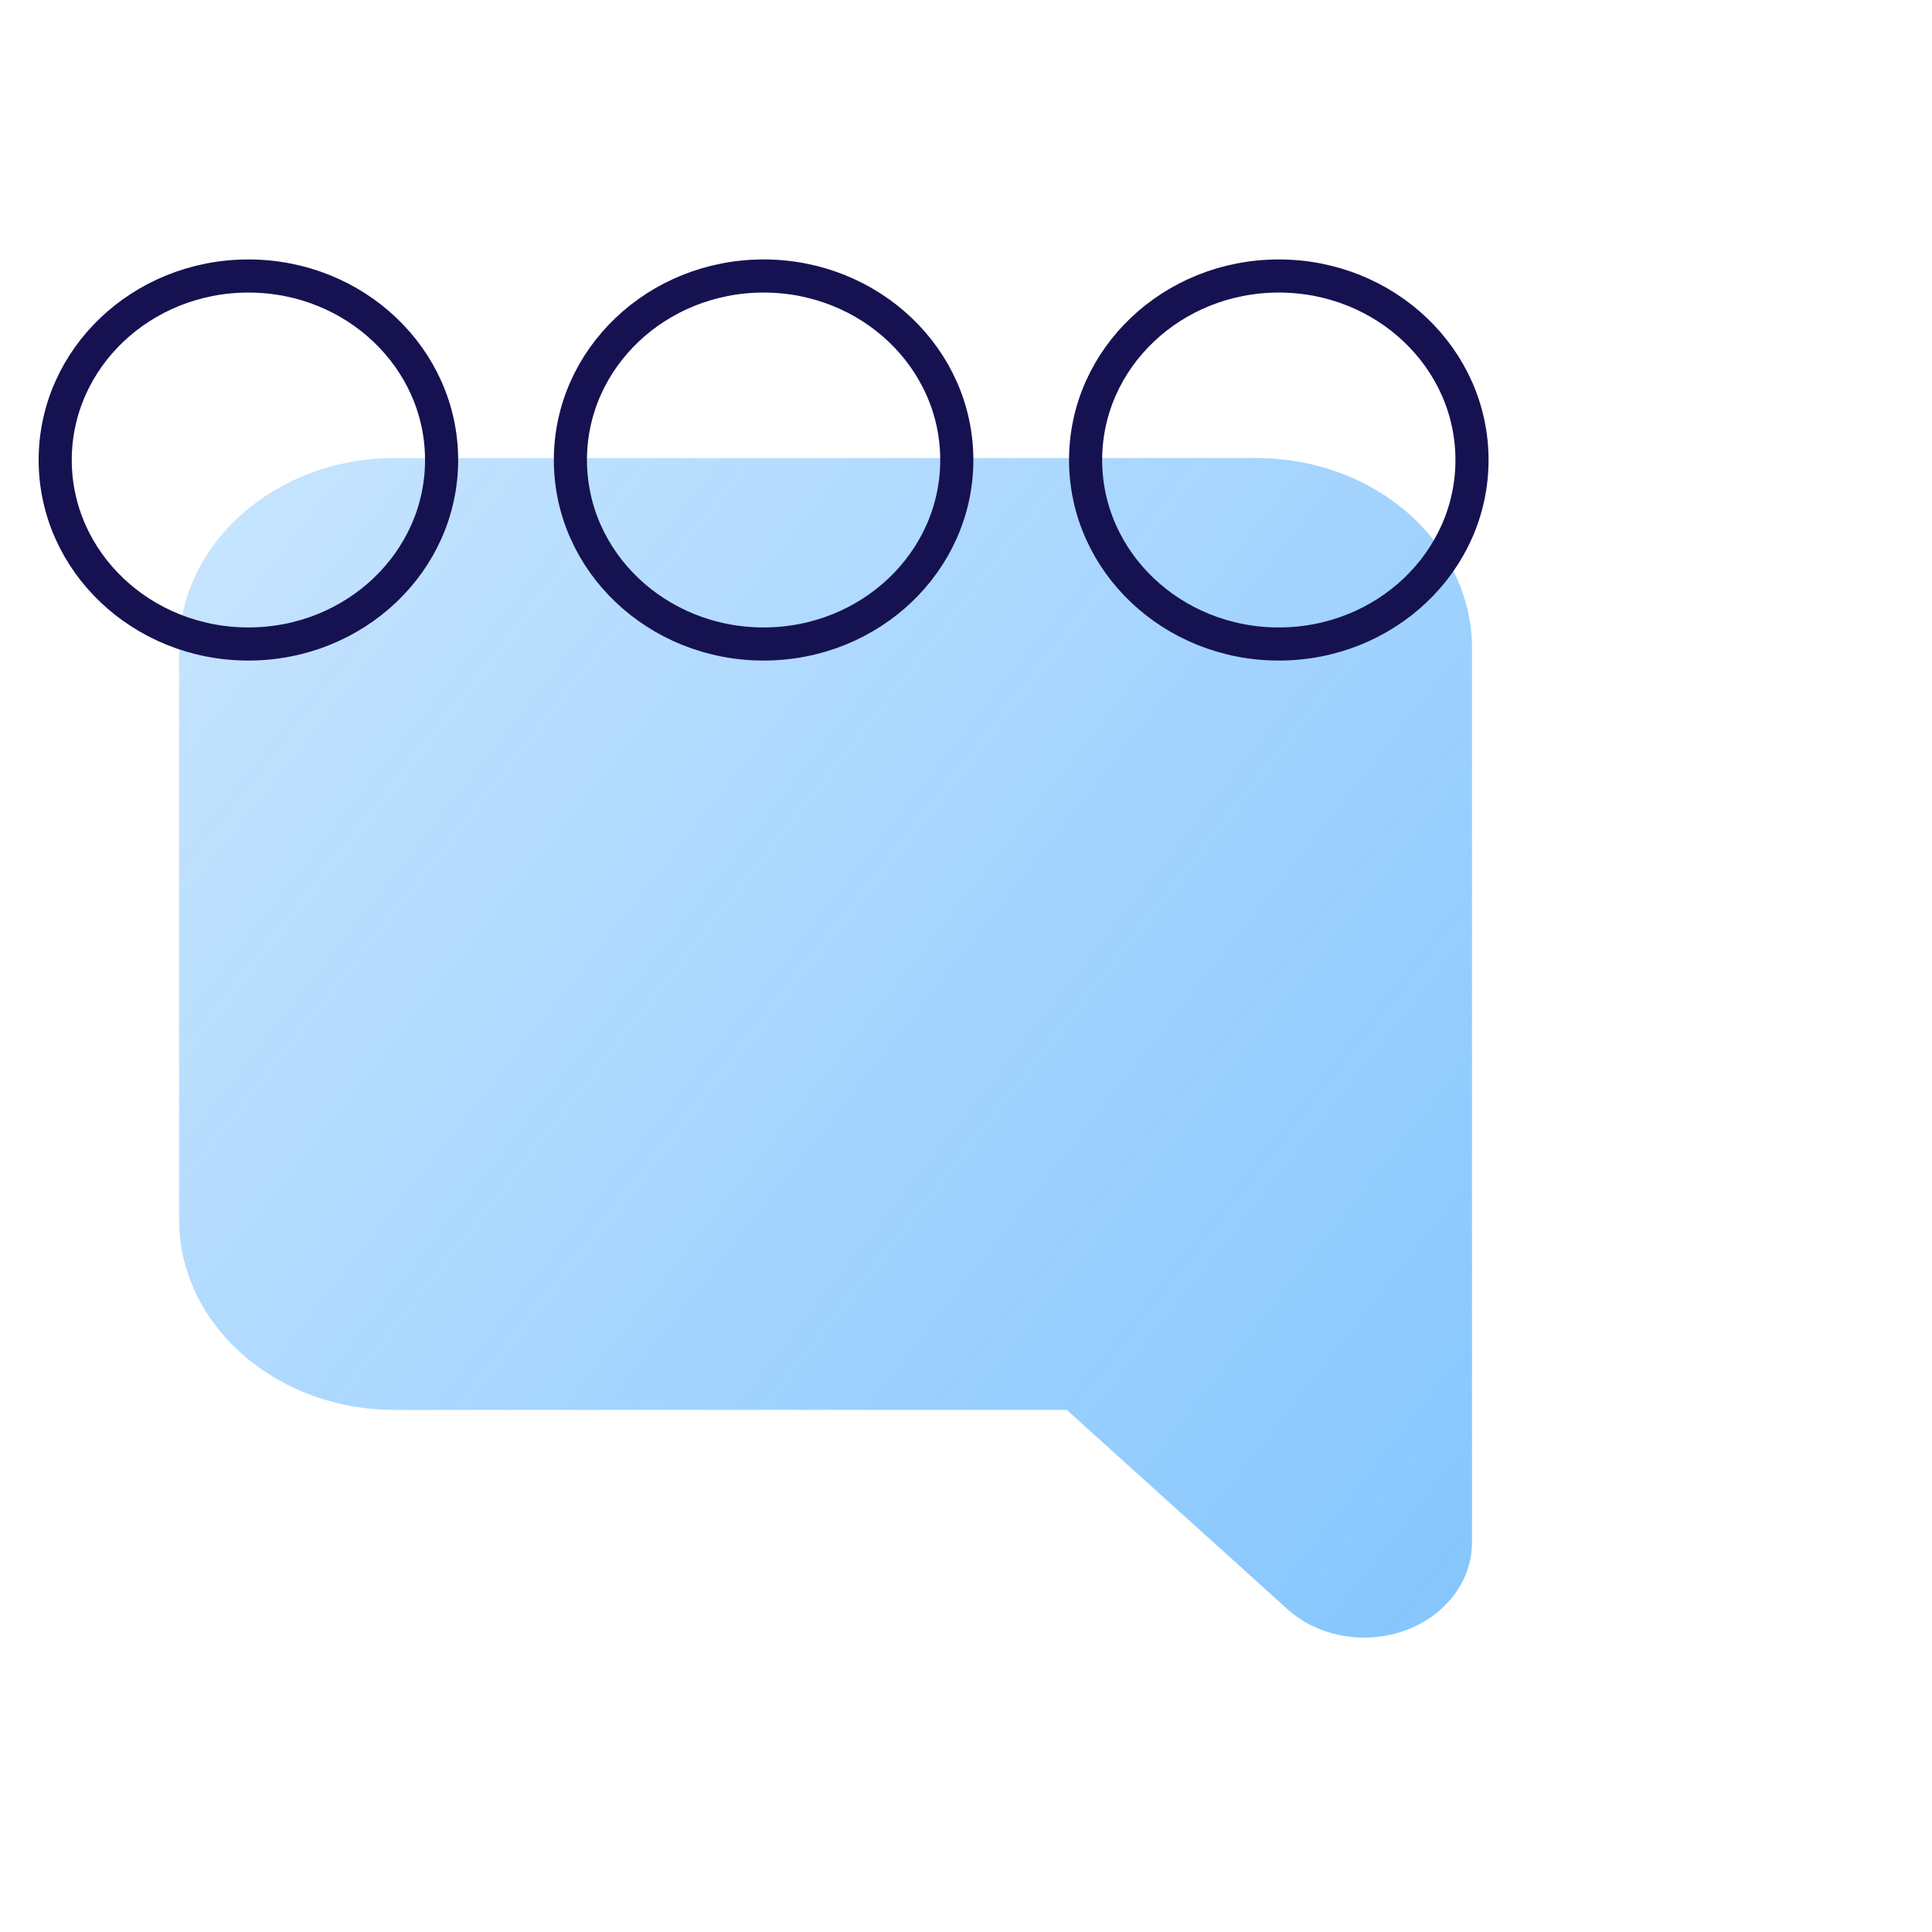 <svg width="105" height="105" viewBox="0 0 105 105" fill="none" xmlns="http://www.w3.org/2000/svg">
<path fill-rule="evenodd" clip-rule="evenodd" d="M80 83.827C80 86.682 77.373 89 74.143 89C72.536 89 71.082 88.431 70.027 87.505L70.021 87.5L70.003 87.484L69.986 87.469L57.978 76.626H21.44C14.979 76.626 9.732 71.99 9.732 66.279V35.24C9.732 29.529 14.979 24.894 21.44 24.894H68.286C74.752 24.894 80 29.529 80 35.24V83.827Z" fill="url(#paint0_linear)"/>
<ellipse cx="13.5" cy="25" rx="10.5" ry="10" stroke="#161251" stroke-width="1.8"/>
<ellipse cx="41.5" cy="25" rx="10.5" ry="10" stroke="#161251" stroke-width="1.8"/>
<ellipse cx="69.5" cy="25" rx="10.5" ry="10" stroke="#161251" stroke-width="1.8"/>
<defs>
<linearGradient id="paint0_linear" x1="80" y1="89" x2="0.924" y2="26.815" gradientUnits="userSpaceOnUse">
<stop stop-color="#0087FC" stop-opacity="0.48"/>
<stop offset="1" stop-color="#0087FC" stop-opacity="0.2"/>
</linearGradient>
</defs>
</svg>
